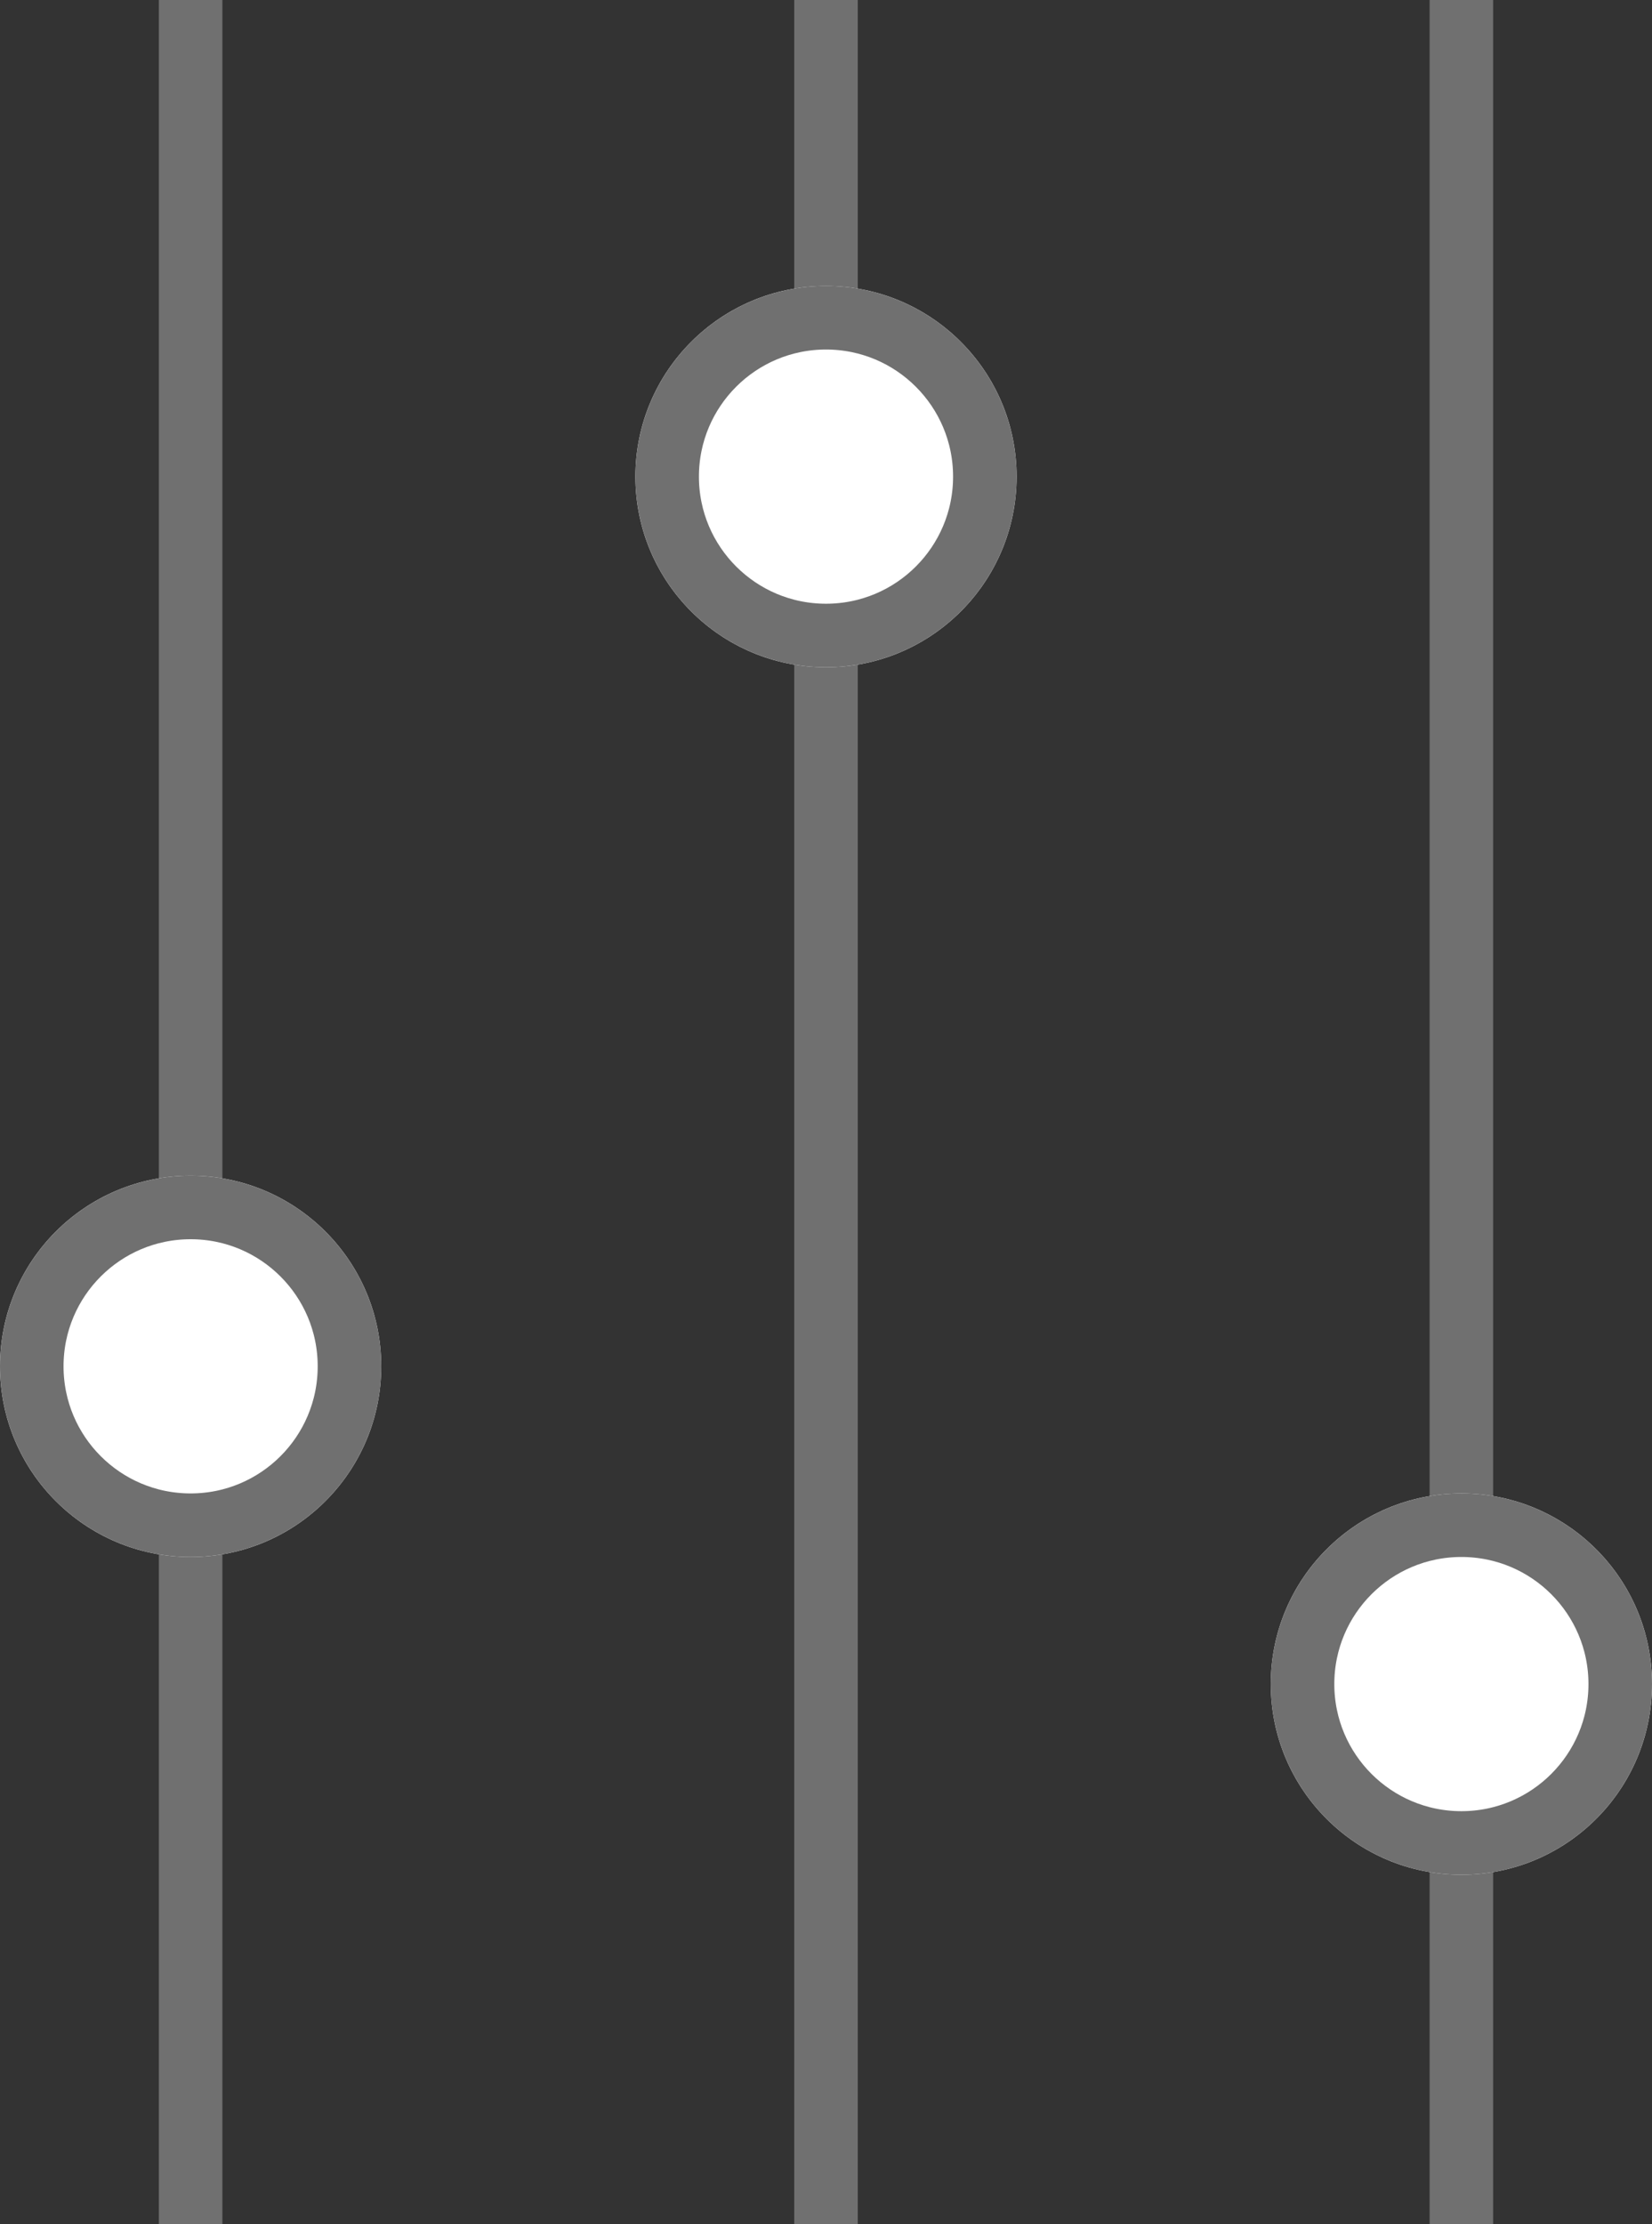 <svg xmlns="http://www.w3.org/2000/svg" width="26" height="35" viewBox="0 0 26 35"><rect x="0" y="0" width="26" height="35" fill="#333333" stroke="none"/><g transform="translate(-153 -1331.5)"><line y2="35" transform="translate(156 1331.5)" fill="none" stroke="#707070" stroke-width="1"/><line y2="35" transform="translate(166 1331.5)" fill="none" stroke="#707070" stroke-width="1"/><line y2="35" transform="translate(176 1331.5)" fill="none" stroke="#707070" stroke-width="1"/><g transform="translate(153 1350)" fill="#fff" stroke="#707070" stroke-width="1"><circle cx="3" cy="3" r="3" stroke="none"/><circle cx="3" cy="3" r="2.5" fill="none"/></g><g transform="translate(163 1336)" fill="#fff" stroke="#707070" stroke-width="1"><circle cx="3" cy="3" r="3" stroke="none"/><circle cx="3" cy="3" r="2.5" fill="none"/></g><g transform="translate(173 1355)" fill="#fff" stroke="#707070" stroke-width="1"><circle cx="3" cy="3" r="3" stroke="none"/><circle cx="3" cy="3" r="2.5" fill="none"/></g></g></svg>